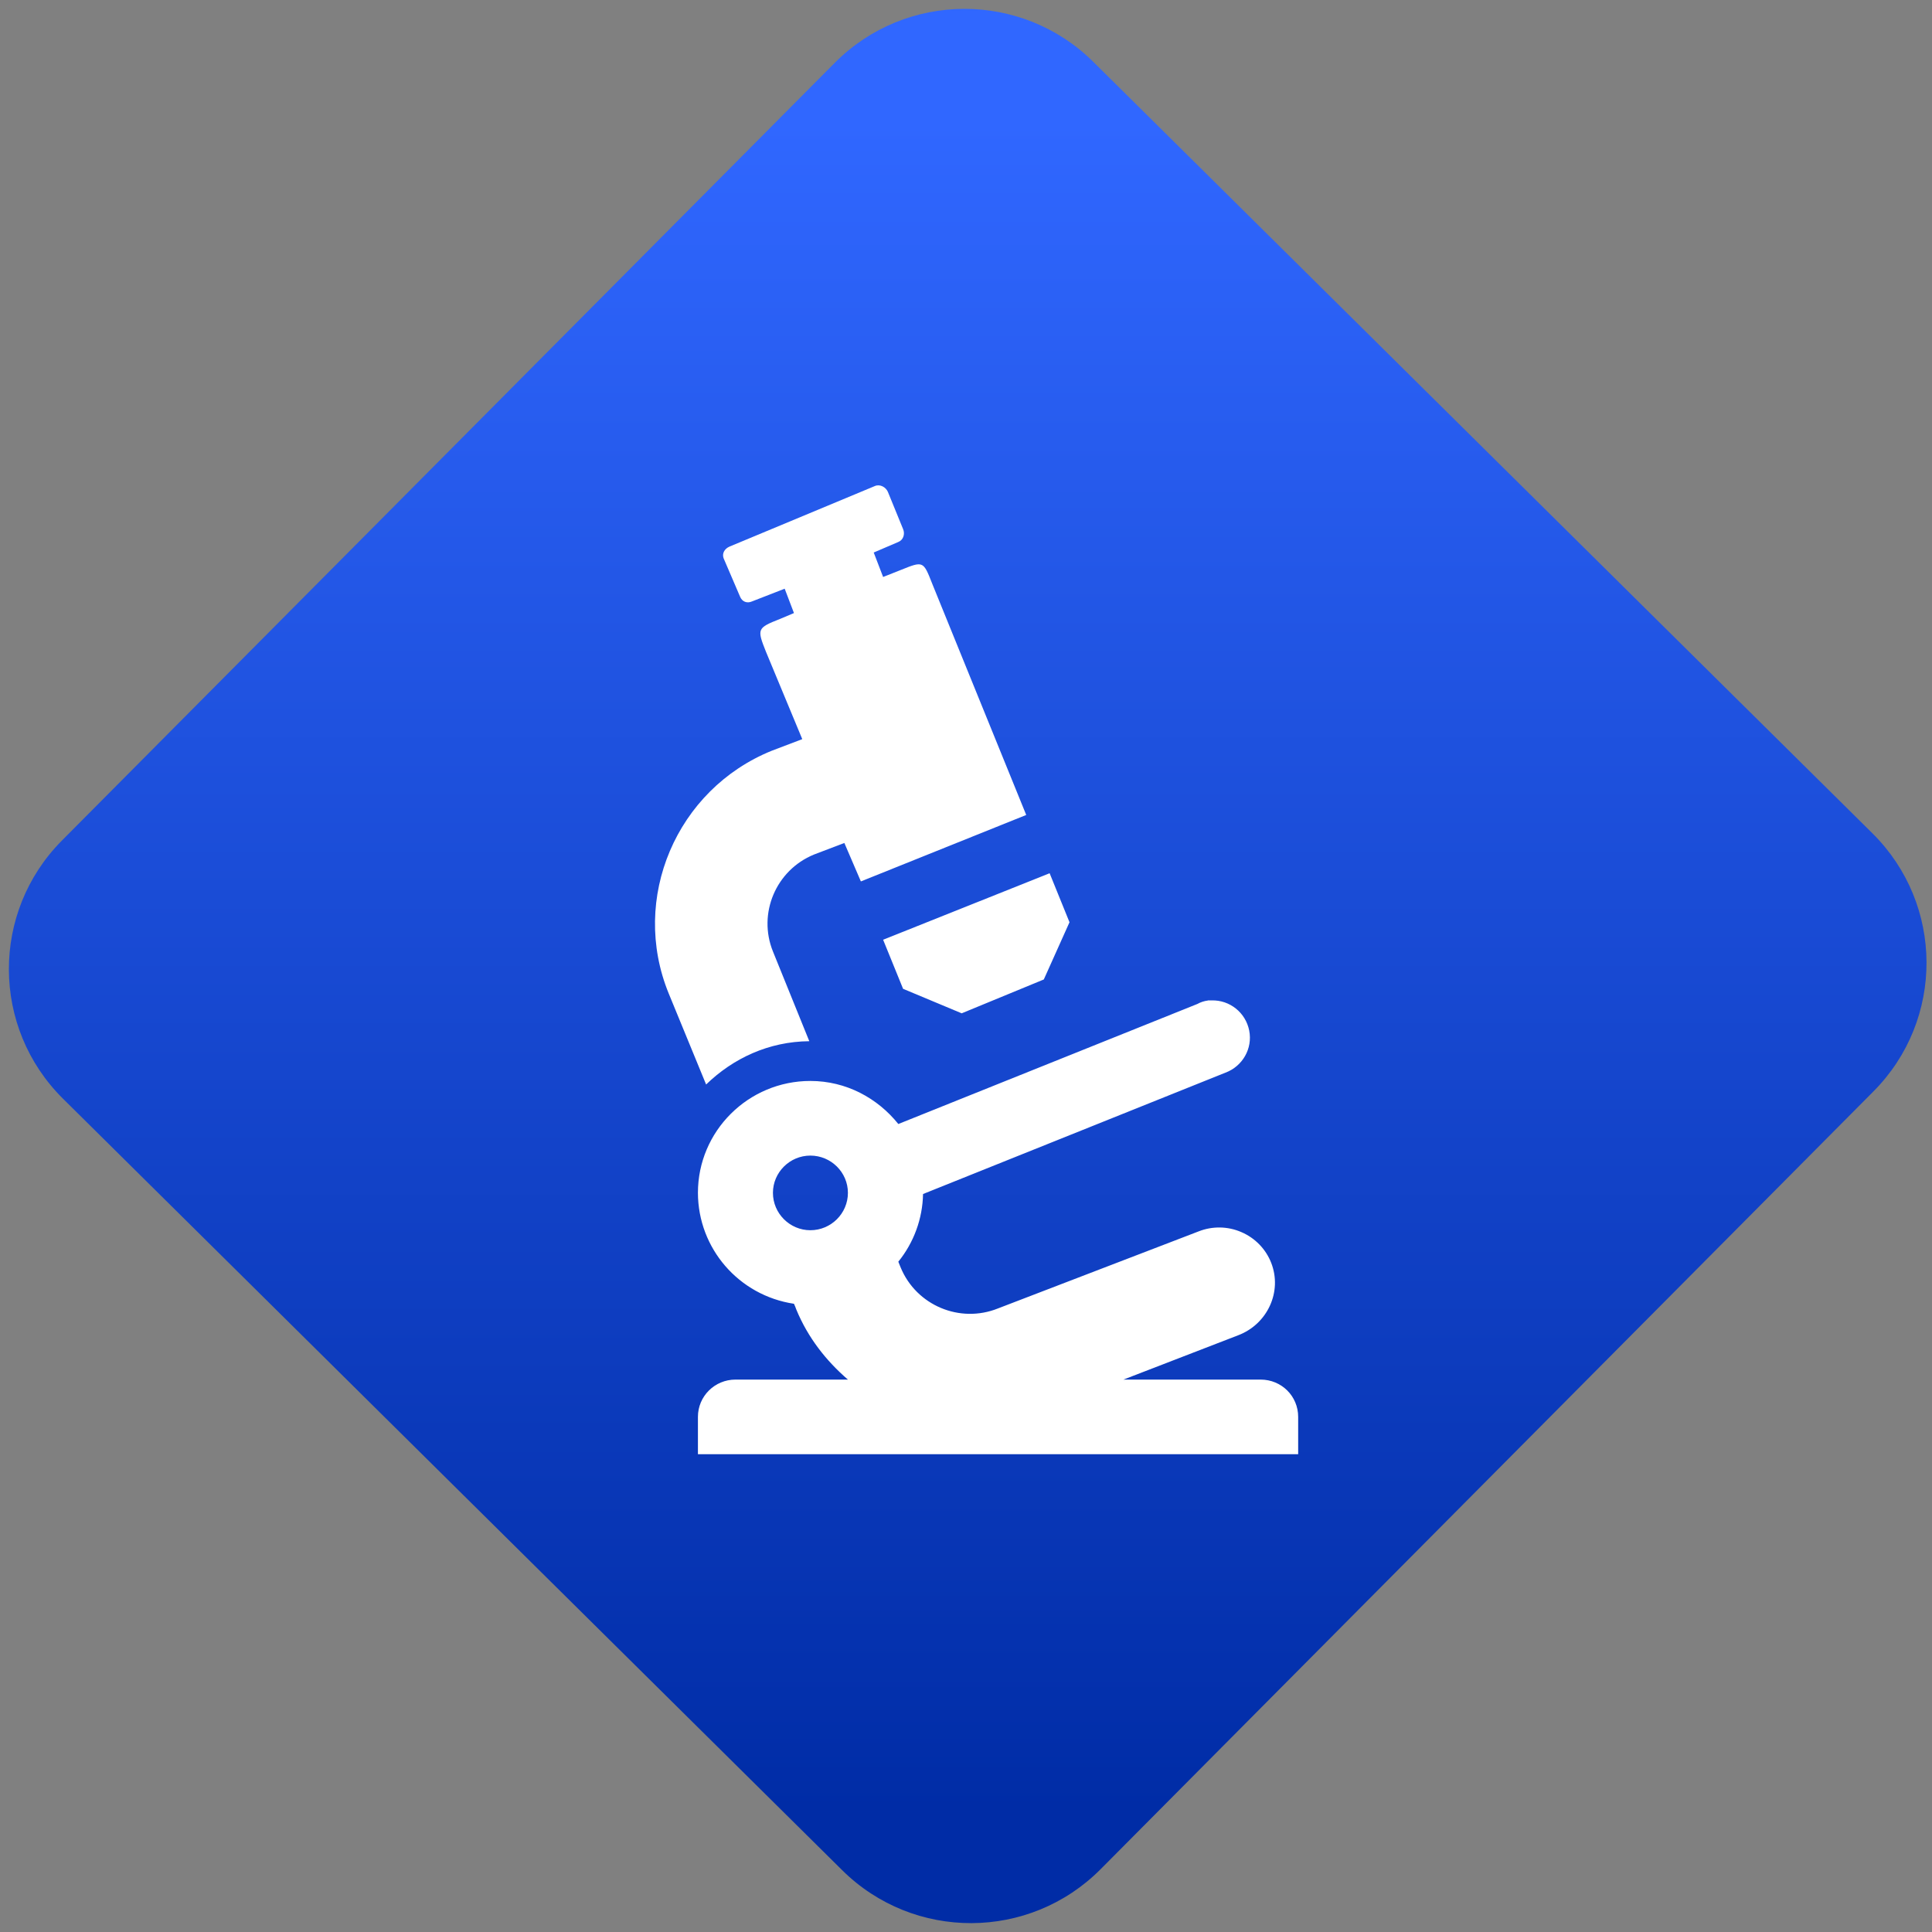 <svg width="64" height="64" viewBox="0 0 64 64" version="1.1"><rect x="0" y="0" width="64" height="64" fill="#808080" stroke="none"/><defs><linearGradient id="linear-pattern-0" gradientUnits="userSpaceOnUse" x1="0" y1="0" x2="0" y2="1" gradientTransform="matrix(60, 0, 0, 56, 0, 4)"><stop offset="0" stop-color="#3067ff" stop-opacity="1"/><stop offset="1" stop-color="#002ca6" stop-opacity="1"/></linearGradient></defs><path fill="url(#linear-pattern-0)" fill-opacity="1" d="M 36.219 2.051 L 62.027 27.605 C 64.402 29.957 64.418 33.785 62.059 36.156 L 36.461 61.918 C 34.105 64.289 30.27 64.305 27.895 61.949 L 2.086 36.395 C -0.289 34.043 -0.305 30.215 2.051 27.844 L 27.652 2.082 C 30.008 -0.289 33.844 -0.305 36.219 2.051 Z M 36.219 2.051 " /><g transform="matrix(1.008,0,0,1.003,16.221,16.077)"><path fill-rule="nonzero" fill="rgb(100%, 100%, 100%)" fill-opacity="1" d="M 12.66 0.023 L 7.883 2.023 C 7.719 2.094 7.629 2.25 7.688 2.41 L 8.23 3.68 C 8.297 3.844 8.457 3.906 8.617 3.836 L 9.695 3.414 L 10 4.219 L 9.539 4.414 C 8.789 4.711 8.781 4.742 9.078 5.492 L 10.273 8.383 L 9.27 8.766 C 6.133 10.043 4.609 13.648 5.883 16.781 L 7.113 19.789 C 8.004 18.922 9.172 18.371 10.504 18.359 L 9.309 15.395 C 8.805 14.141 9.406 12.711 10.656 12.195 L 11.656 11.812 L 12.199 13.082 L 17.633 10.887 L 14.547 3.258 C 14.25 2.5 14.258 2.492 13.508 2.797 L 12.93 3.027 L 12.621 2.219 L 13.43 1.871 C 13.594 1.805 13.656 1.609 13.586 1.445 L 13.086 0.215 C 13.016 0.055 12.824 -0.047 12.66 0.023 Z M 18.402 12.812 L 12.93 15.008 L 13.586 16.629 L 15.512 17.438 L 18.211 16.32 L 19.055 14.43 Z M 23.602 17.016 C 23.484 17.031 23.363 17.07 23.258 17.129 L 13.43 21.094 C 12.75 20.242 11.719 19.672 10.539 19.672 C 8.5 19.672 6.844 21.328 6.844 23.367 C 6.848 25.203 8.188 26.758 10 27.031 C 10.031 27.094 10.055 27.16 10.078 27.223 C 10.461 28.156 11.062 28.918 11.773 29.535 L 8.078 29.535 C 7.395 29.535 6.844 30.086 6.844 30.766 L 6.844 32 L 26.57 32 L 26.57 30.766 C 26.57 30.082 26.023 29.535 25.336 29.535 L 20.828 29.535 L 24.602 28.07 C 25.559 27.703 26.055 26.633 25.684 25.68 C 25.508 25.227 25.156 24.859 24.703 24.664 C 24.258 24.469 23.75 24.461 23.297 24.641 L 16.707 27.184 C 15.453 27.691 14.023 27.086 13.508 25.836 C 13.492 25.789 13.449 25.699 13.43 25.641 C 13.941 25.008 14.227 24.219 14.242 23.406 L 24.18 19.398 C 24.742 19.188 25.078 18.602 24.961 18.008 C 24.844 17.414 24.32 16.992 23.719 17.012 L 23.602 17.012 Z M 10.539 22.137 C 11.219 22.137 11.773 22.691 11.773 23.367 C 11.773 24.047 11.219 24.602 10.539 24.602 C 9.863 24.602 9.309 24.047 9.309 23.367 C 9.309 22.691 9.863 22.137 10.539 22.137 Z M 10.539 22.137 "/></g></svg>
